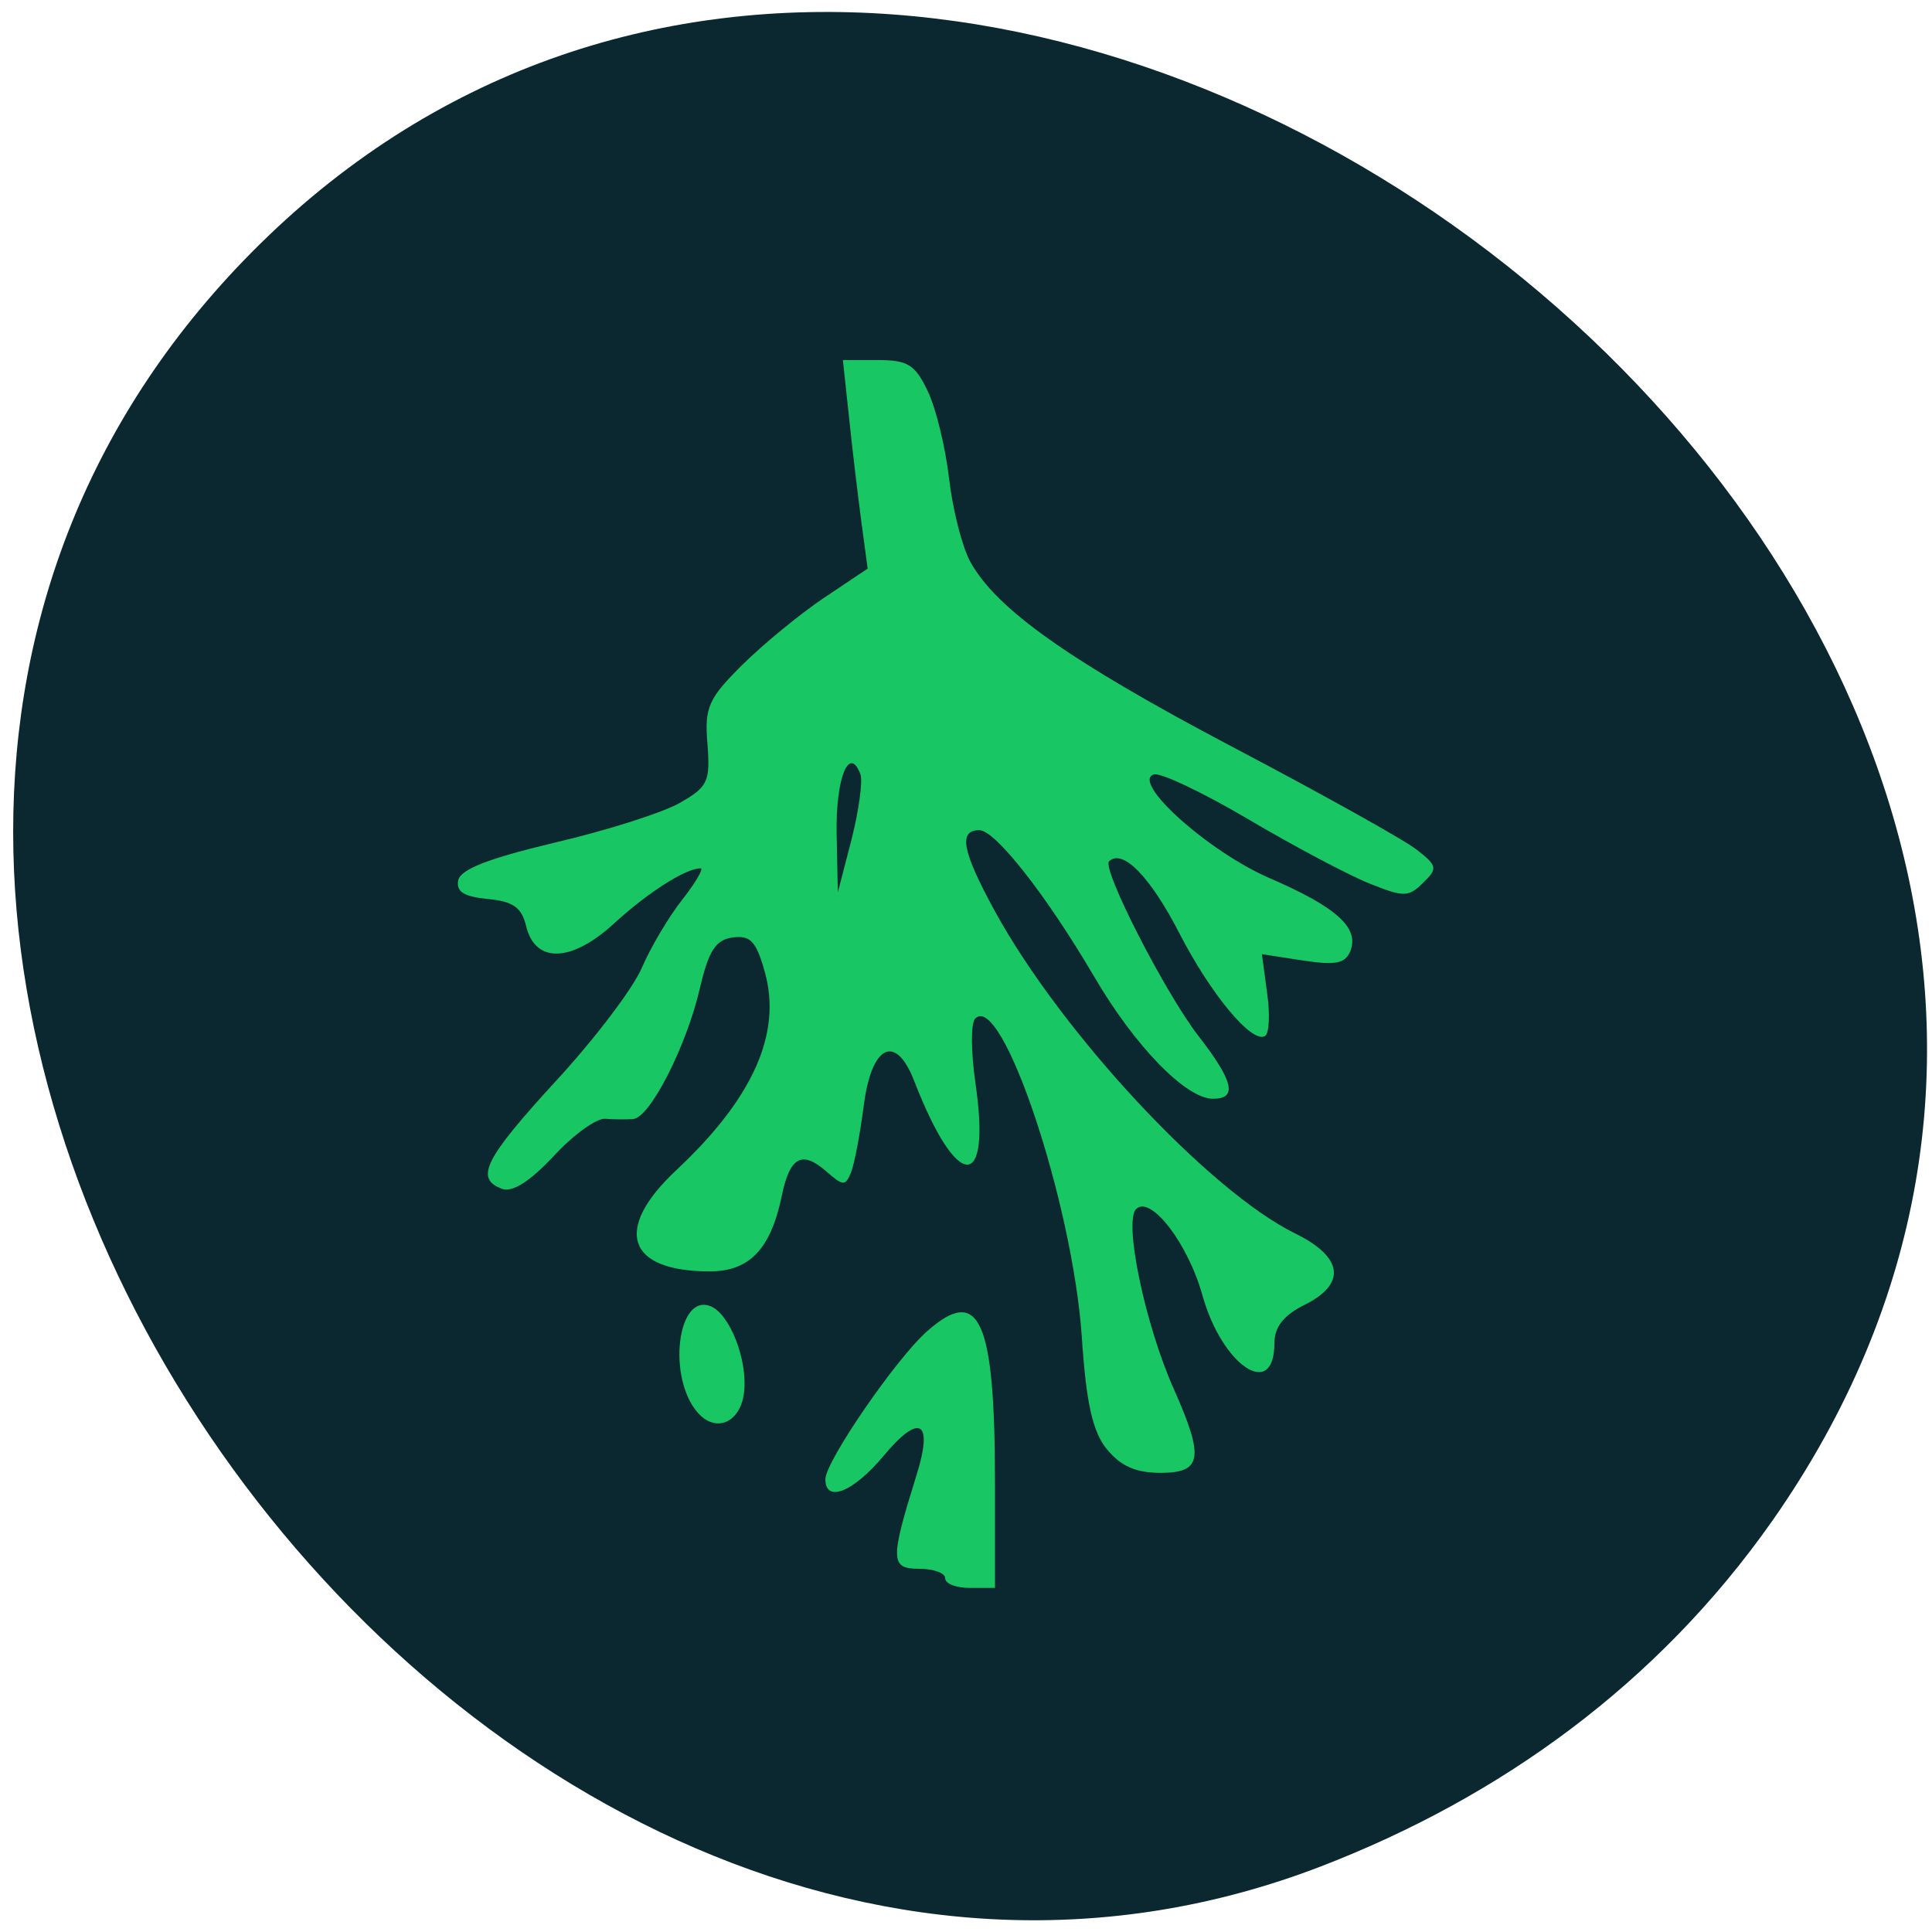 <svg xmlns="http://www.w3.org/2000/svg" viewBox="0 0 32 32"><path d="m 29.348 25.2 c 10.305 -14.691 -12.906 -33.12 -25.05 -21.15 c -11.438 11.277 3.348 32.34 17.582 26.863 c 2.969 -1.145 5.574 -3.02 7.469 -5.715" fill="#0b272f"/><path d="m 15.656 26.14 c 0 -0.086 -0.195 -0.156 -0.434 -0.156 c -0.477 0 -0.48 -0.145 -0.043 -1.547 c 0.285 -0.906 0.055 -1.043 -0.547 -0.32 c -0.5 0.598 -0.961 0.781 -0.961 0.383 c 0 -0.293 1.18 -2.01 1.688 -2.453 c 0.867 -0.766 1.121 -0.191 1.121 2.527 v 1.727 h -0.414 c -0.227 0 -0.41 -0.07 -0.41 -0.156 m 2.68 -2.137 c -0.238 -0.293 -0.344 -0.754 -0.418 -1.867 c -0.152 -2.219 -1.324 -5.723 -1.766 -5.27 c -0.074 0.074 -0.07 0.555 0.004 1.066 c 0.266 1.813 -0.301 1.801 -1.01 -0.023 c -0.309 -0.805 -0.711 -0.613 -0.84 0.402 c -0.059 0.457 -0.152 0.949 -0.207 1.094 c -0.098 0.242 -0.133 0.238 -0.422 -0.016 c -0.398 -0.344 -0.598 -0.23 -0.73 0.422 c -0.184 0.875 -0.535 1.242 -1.191 1.242 c -1.375 0 -1.602 -0.695 -0.555 -1.676 c 1.273 -1.191 1.754 -2.27 1.465 -3.289 c -0.141 -0.504 -0.238 -0.605 -0.531 -0.566 c -0.281 0.039 -0.398 0.219 -0.543 0.844 c -0.223 0.957 -0.824 2.141 -1.105 2.164 c -0.113 0.008 -0.32 0.008 -0.461 -0.004 c -0.141 -0.016 -0.527 0.262 -0.855 0.617 c -0.395 0.422 -0.684 0.605 -0.855 0.543 c -0.457 -0.168 -0.293 -0.496 0.898 -1.793 c 0.637 -0.691 1.277 -1.535 1.418 -1.871 c 0.145 -0.336 0.445 -0.844 0.668 -1.125 c 0.223 -0.285 0.359 -0.52 0.305 -0.52 c -0.246 0 -0.871 0.398 -1.426 0.906 c -0.711 0.656 -1.313 0.676 -1.465 0.051 c -0.074 -0.309 -0.215 -0.41 -0.637 -0.449 c -0.395 -0.039 -0.523 -0.121 -0.488 -0.309 c 0.039 -0.184 0.504 -0.363 1.602 -0.625 c 0.855 -0.199 1.785 -0.496 2.066 -0.656 c 0.469 -0.266 0.508 -0.355 0.461 -0.973 c -0.051 -0.609 0.012 -0.754 0.578 -1.316 c 0.348 -0.344 0.957 -0.844 1.352 -1.109 l 0.723 -0.484 l -0.109 -0.813 c -0.059 -0.449 -0.152 -1.227 -0.203 -1.727 l -0.098 -0.914 h 0.582 c 0.492 0 0.613 0.074 0.824 0.516 c 0.137 0.285 0.293 0.934 0.352 1.441 c 0.059 0.512 0.215 1.129 0.348 1.375 c 0.426 0.789 1.652 1.656 4.367 3.086 c 1.461 0.77 2.824 1.527 3.03 1.691 c 0.344 0.266 0.352 0.313 0.105 0.551 c -0.242 0.238 -0.316 0.238 -0.891 0.008 c -0.34 -0.137 -1.242 -0.613 -1.996 -1.059 c -0.754 -0.445 -1.461 -0.781 -1.57 -0.746 c -0.387 0.121 0.902 1.277 1.91 1.715 c 1.113 0.48 1.496 0.824 1.344 1.211 c -0.086 0.207 -0.242 0.238 -0.785 0.156 l -0.68 -0.105 l 0.086 0.641 c 0.051 0.352 0.035 0.676 -0.035 0.715 c -0.215 0.129 -0.895 -0.688 -1.414 -1.695 c -0.484 -0.945 -0.945 -1.414 -1.168 -1.199 c -0.125 0.121 0.934 2.191 1.484 2.898 c 0.578 0.746 0.645 1.035 0.238 1.035 c -0.449 0 -1.293 -0.867 -1.969 -2.023 c -0.789 -1.344 -1.637 -2.426 -1.902 -2.426 c -0.352 0 -0.285 0.348 0.254 1.336 c 1.105 2.02 3.547 4.641 4.977 5.344 c 0.797 0.391 0.855 0.836 0.152 1.184 c -0.344 0.172 -0.496 0.367 -0.496 0.633 c 0 0.953 -0.863 0.379 -1.191 -0.789 c -0.238 -0.859 -0.855 -1.664 -1.098 -1.434 c -0.211 0.203 0.148 1.926 0.629 2.996 c 0.5 1.129 0.461 1.375 -0.227 1.375 c -0.402 0 -0.656 -0.109 -0.883 -0.387 m -4.086 -11.184 c -0.188 -0.492 -0.41 0.066 -0.395 0.973 l 0.02 0.984 l 0.227 -0.875 c 0.121 -0.48 0.188 -0.965 0.148 -1.082 m -2.699 10.57 c -0.5 -0.578 -0.336 -1.965 0.207 -1.762 c 0.324 0.117 0.629 0.895 0.563 1.434 c -0.059 0.5 -0.469 0.676 -0.77 0.328" fill="#19c664"/></svg>